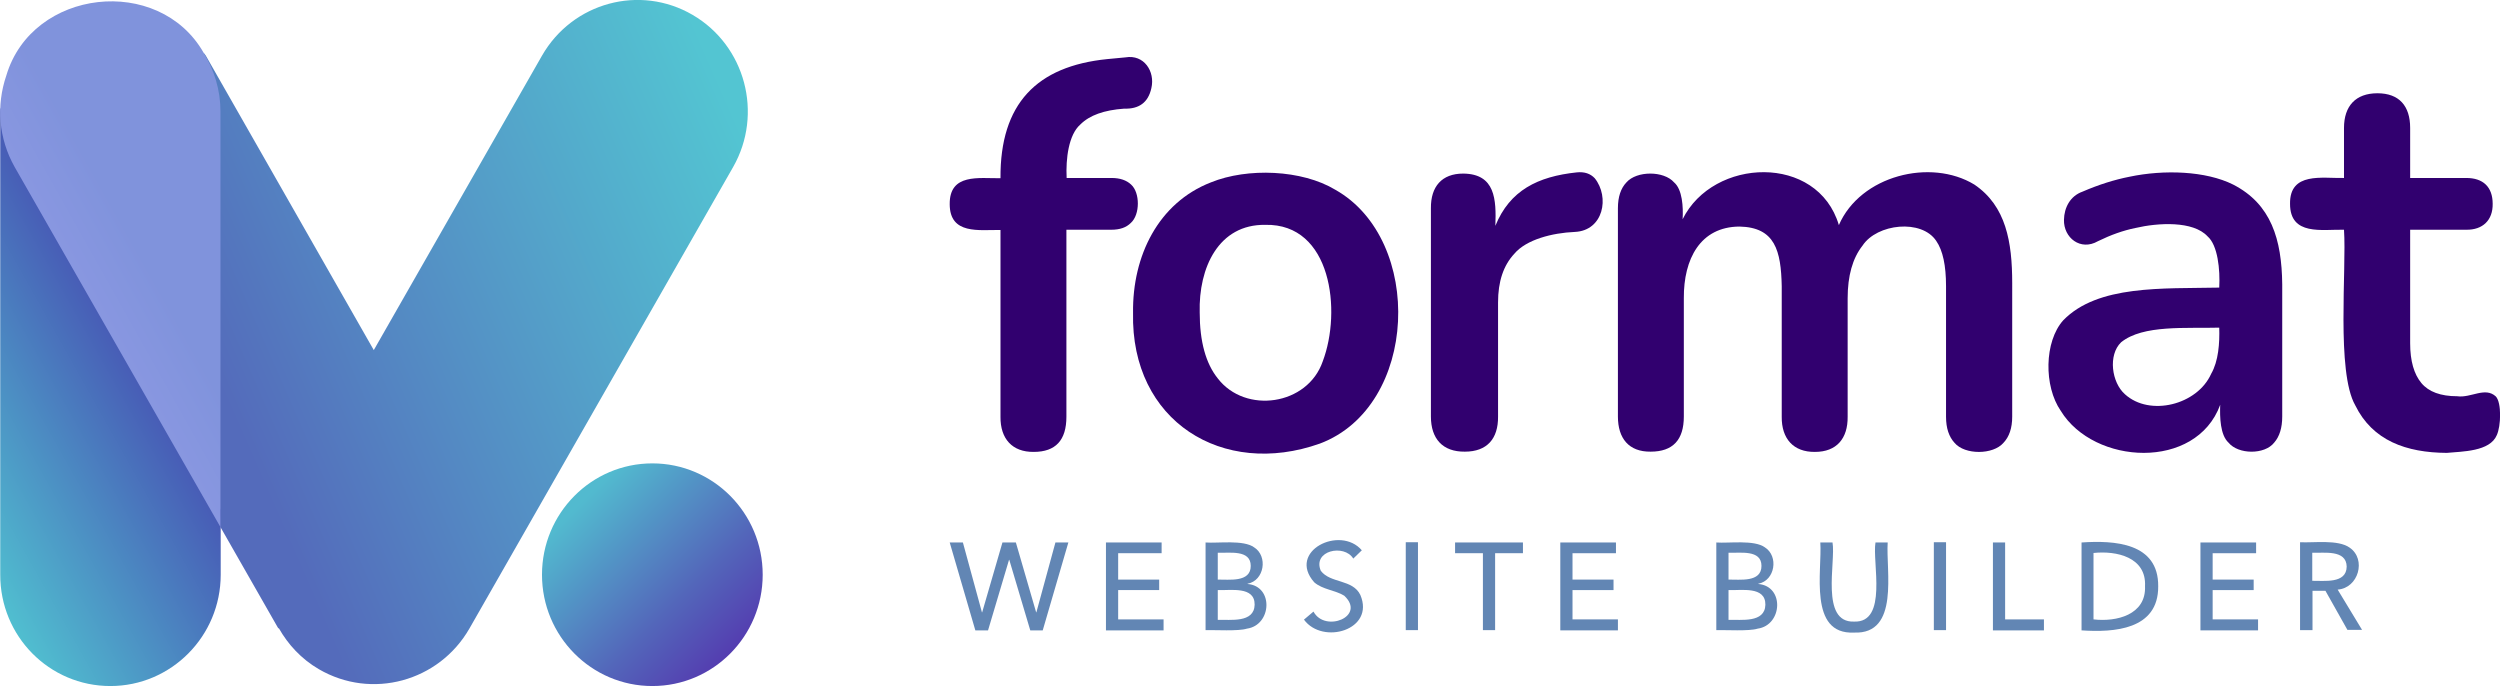 <?xml version="1.0" encoding="utf-8"?>
<!-- Generator: Adobe Illustrator 26.5.0, SVG Export Plug-In . SVG Version: 6.00 Build 0)  -->
<svg version="1.1" baseProfile="tiny" id="Layer_1" xmlns="http://www.w3.org/2000/svg" xmlns:xlink="http://www.w3.org/1999/xlink"
	 x="0px" y="0px" viewBox="0 0 1024 281" overflow="visible" xml:space="preserve">
<g>
	<g>
		<g>
			<linearGradient id="SVGID_1_" gradientUnits="userSpaceOnUse" x1="92.245" y1="164.393" x2="310.479" y2="68.786">
				<stop  offset="1.194678e-03" style="stop-color:#546BBB"/>
				<stop  offset="0.324" style="stop-color:#5489C3"/>
				<stop  offset="1" style="stop-color:#53C5D2"/>
			</linearGradient>
			<path fill="url(#SVGID_1_)" d="M283.7,6.1C262.1-6.5,234.5,1,222,22.8l-68.9,120.6L84.3,22.8c-0.3-0.4-0.6-0.8-0.9-1.2l3.9,189
				c1.9,3.4,3,5.3,3,5.3l23.7,41.5l0.2-0.1c3.8,6.7,9.2,12.6,16.4,16.8c21.6,12.6,49.2,5.1,61.7-16.7l108-189
				C312.7,46.6,305.3,18.7,283.7,6.1z"/>
			
				<linearGradient id="SVGID_00000049918525721697509150000014633000569886556073_" gradientUnits="userSpaceOnUse" x1="237.836" y1="206.019" x2="299.436" y2="267.619">
				<stop  offset="0" style="stop-color:#52BACF"/>
				<stop  offset="0.65" style="stop-color:#5366BA"/>
				<stop  offset="1" style="stop-color:#543DB0"/>
			</linearGradient>
			<ellipse fill="url(#SVGID_00000049918525721697509150000014633000569886556073_)" cx="267.2" cy="235.4" rx="45.2" ry="45.6"/>
		</g>
	</g>
	
		<linearGradient id="SVGID_00000177449581432679896210000005187527617517987985_" gradientUnits="userSpaceOnUse" x1="-36.614" y1="199.144" x2="59.312" y2="145.282">
		<stop  offset="0" style="stop-color:#51C7D2"/>
		<stop  offset="1" style="stop-color:#4755B4"/>
	</linearGradient>
	<path fill="url(#SVGID_00000177449581432679896210000005187527617517987985_)" d="M0.2,44.1c0,0.5-0.1,1-0.1,1.5v189.7
		C0,260.6,20.2,281,45.2,281c24.9,0,45.2-20.4,45.2-45.6v-26.7C90.3,208.7,0.1,46.8,0.2,44.1z"/>
	
		<linearGradient id="SVGID_00000018959395925221118590000018064879959097694354_" gradientUnits="userSpaceOnUse" x1="29.807" y1="126.114" x2="116.838" y2="77.246">
		<stop  offset="0" style="stop-color:#8B98E2"/>
		<stop  offset="0.355" style="stop-color:#8093DC"/>
		<stop  offset="1" style="stop-color:#8093DC"/>
	</linearGradient>
	<path fill="url(#SVGID_00000018959395925221118590000018064879959097694354_)" d="M83.4,21.6C65.1-10.5,13.2-4.7,2.6,30.9
		c-4.2,12.3-3.2,25.8,3.4,37.5c0,0,84.3,147.5,84.3,147.5V45.6C90.3,36.8,87.7,28.6,83.4,21.6z"/>
</g>
<g>
	<path fill="#31006F" d="M463.3,75.6c-1.9-1.8-4.6-2.7-8-2.7h-18.4c-0.4-7.9,0.8-17.7,5.6-21.9c3.8-3.8,9.7-5.9,18-6.5
		c5.9,0.2,9.8-2.4,11.1-8.4c1.6-6.8-3-13.9-10.6-12.6c0,0-7.4,0.7-7.4,0.7c-29,2.9-44,18.3-43.8,48.8c-8.8,0.1-20.9-2.1-20.8,10.6
		c0,12.6,12,10.5,20.8,10.6v76.5c-0.1,9,4.8,14.5,13.6,14.4c9,0,13.4-4.8,13.4-14.4V94.1h18.4c3.5,0,6.1-0.9,8-2.8
		C467,87.9,467,78.9,463.3,75.6z"/>
	<path fill="#31006F" d="M546.9,77.7c-13.6-8.2-35.9-9.1-50.9-3c-21.6,8.4-32.2,30.2-31.9,53.4c-1,44.5,36.8,67.7,76.5,53.6
		C581.1,166.5,583.4,98.2,546.9,77.7z M541.8,148c-6.2,18.1-31.7,21.7-43,7c-4.9-6.1-7.4-15.1-7.4-27c-0.5-18.3,7.7-36.2,26.9-35.9
		C545.4,91.5,549.6,127.4,541.8,148z"/>
	<path fill="#31006F" d="M653.2,73c-1.8-1.9-4.2-2.7-7.3-2.4c-16.1,1.7-27.5,7.4-33.4,21.9c0.4-10.8,0-21.3-13.2-21.4
		c-8.7,0-13.3,5.3-13.2,14.2c0,0,0,85.3,0,85.3c0,9.1,4.8,14.5,13.9,14.4c9.1,0,13.7-5.3,13.6-14.4c0,0,0-46.7,0-46.7
		c0-8.6,2.2-15.2,6.7-20c4.9-5.8,15.5-8.5,24.7-8.9C656.8,94.5,659.4,80.7,653.2,73z"/>
	<path fill="#31006F" d="M808.7,75.6c-17.9-10.9-46.7-3.7-55.5,16.6c-8.7-29.3-51.5-27.7-64-2.4c0.3-5-0.1-12.2-3.5-15.1
		c-4.2-4.8-15.3-4.8-19.5,0c-2.3,2.4-3.5,5.9-3.5,10.6c0,0,0,85.3,0,85.3c0,9,4.5,14.5,13.4,14.4c9.1,0,13.6-4.8,13.6-14.4v-48.5
		c-0.1-16,6.7-29.2,22.8-29.3c14.6,0.3,17,9.9,17.3,24.4c0,0,0,53.5,0,53.5c-0.1,9,4.8,14.5,13.6,14.4c8.9,0,13.5-5.5,13.4-14.4
		c0,0,0-48.5,0-48.5c0-9.2,2-16.4,6.1-21.6c5.9-9,24.2-11,30.2-1.9c2.7,3.9,4,10.1,4,18.5c0,0,0,53.5,0,53.5c0,4.7,1.2,8.2,3.5,10.7
		c4.2,5,15.8,4.9,20,0c2.4-2.5,3.6-6.1,3.6-10.7V116C824.2,99.1,821.7,84.4,808.7,75.6z"/>
	<path fill="#31006F" d="M914.7,75.6c-11.2-5.6-28.3-6.2-42.5-3.2c-6.1,1.2-12.5,3.2-19.2,6.1c-5.1,1.8-7.5,6.6-7.6,11.5
		c-0.2,7.4,6.8,12.9,13.9,8.8c5.3-2.6,10.4-4.4,15.3-5.4c9.4-2.2,23.7-3,29.6,3.4c4.2,3.6,5.2,13.6,4.8,21
		c-23.2,0.5-49.7-1.2-63.9,13.4c-7.8,8.7-8,27-1,37.1c13.6,22.2,55.4,24.5,65.3-2.5c-0.2,5.1,0,12.4,3.4,15.5c4,4.9,14.8,5,18.7,0
		c2.2-2.5,3.3-6.1,3.3-10.7v-54.2C934.6,98.1,930.3,83.6,914.7,75.6z M905.7,153.1c-5.7,12.8-25.2,17.6-35.3,8.4
		c-5.5-4.8-7-16.1-1.6-21.3c9-7.3,26.7-5.6,40.2-6C909.2,140.5,908.7,147.9,905.7,153.1z"/>
	<path fill="#31006F" d="M1022.3,162.4c-4.4-4.1-10.2,0.7-15.8-0.1c-6.8,0-11.7-1.8-14.7-5.4s-4.6-9-4.6-16.3V94.1h23
		c6.7,0.1,10.9-3.9,10.8-10.6c0-7-4-10.6-10.8-10.6c0,0-23,0-23,0V52.4c0-9-4.5-14.2-13.4-14.2c-8.9,0-13.7,5.2-13.7,14.2
		c0,0,0,20.5,0,20.5c-8.9,0.2-22.3-2.6-22.1,10.6c0,13.2,13.2,10.4,22.1,10.6c1.1,16.1-3.2,58.2,4.6,71.9
		c7.1,14.5,20.9,19.4,37.5,19.5c6.3-0.6,17.7-0.5,20.5-7.3C1024.4,174.5,1024.7,165,1022.3,162.4z"/>
</g>
<g>
	<path fill="#6286B4" d="M402.2,250.8h0.1l8.3-28.6h5.5l8.3,28.6h0.1l7.8-28.6h5.3l-10.5,36H422l-8.6-28.9h-0.1l-8.6,28.9h-5.2
		l-10.5-36h5.4L402.2,250.8z"/>
	<path fill="#6286B4" d="M458,253.7h18.6v4.5H453v-36h22.8v4.4H458v10.8h16.8v4.3H458V253.7z"/>
	<path fill="#6286B4" d="M493.8,222.2c5.1,0.4,15.5-1.2,19.9,2c5.7,3.6,4.2,13.6-2.7,14.9v0.1c10.8,0.9,9.9,16.9-0.3,18.3
		c-3.4,1.1-13.2,0.5-16.9,0.6V222.2z M498.8,237.4c4.5-0.1,13.5,1.3,13.5-5.6c0-6.8-8.8-5.2-13.5-5.4V237.4z M498.8,253.9
		c5.1-0.2,14.9,1.4,15.1-6.2c0.1-7.7-9.9-5.8-15.1-6V253.9z"/>
	<path fill="#6286B4" d="M554.3,228.8c-3.7-6.1-16.8-3.3-13.3,5c3.9,5.2,13.1,3.4,16.2,9.9c6.1,14.3-15.4,20.6-23.1,10.1l3.9-3.3
		c4.7,8.8,21.7,2,12.6-6.5c-3.7-2.3-8.9-2.5-12.3-5.5c-11.2-12.7,10.6-23.5,19.5-13.1L554.3,228.8z"/>
	<path fill="#6286B4" d="M580.8,258.1h-5v-36h5V258.1z"/>
	<path fill="#6286B4" d="M612.4,258.1h-5v-31.5H596v-4.4h27.8v4.4h-11.4V258.1z"/>
	<path fill="#6286B4" d="M644.1,253.7h18.6v4.5h-23.6v-36h22.8v4.4h-17.8v10.8h16.8v4.3h-16.8V253.7z"/>
	<path fill="#6286B4" d="M703,222.2c5.1,0.4,15.5-1.2,19.9,2c5.7,3.6,4.2,13.6-2.7,14.9v0.1c10.8,0.9,9.9,16.9-0.3,18.3
		c-3.4,1.1-13.2,0.5-16.9,0.6V222.2z M708,237.4c4.5-0.1,13.5,1.3,13.5-5.6c0-6.8-8.8-5.2-13.5-5.4V237.4z M708,253.9
		c5.1-0.2,14.9,1.4,15.1-6.2c0.1-7.7-9.9-5.8-15.1-6V253.9z"/>
	<path fill="#6286B4" d="M759.4,259.1c-18.8,0.9-13-25.4-13.8-36.9h5c1.4,8-5.1,32.9,8.8,32.4c14,0.6,7.4-24.4,8.8-32.4h5
		C772.4,233.7,778.2,259.9,759.4,259.1z"/>
	<path fill="#6286B4" d="M797.1,258.1h-5v-36h5V258.1z"/>
	<path fill="#6286B4" d="M821.3,253.7h15.9v4.5h-20.9v-36h5V253.7z"/>
	<path fill="#6286B4" d="M852.6,222.2c13.3-0.9,31.6,0,31.4,18c0.1,17.8-18.2,18.9-31.4,18V222.2z M857.5,253.7
		c9.3,1.1,21.6-1.8,21.1-13.6c0.6-11.9-11.7-14.6-21.1-13.6V253.7z"/>
	<path fill="#6286B4" d="M906.3,253.7h18.6v4.5h-23.6v-36h22.8v4.4h-17.8v10.8h16.8v4.3h-16.8V253.7z"/>
	<path fill="#6286B4" d="M947.1,258.1h-5v-36c5.6,0.3,15.5-1.2,20.3,2.2c7,4.8,3.6,16.6-4.9,17.2l10,16.5h-6l-9-16h-5.3V258.1z
		 M947.1,237.9c4.8-0.1,14,1.3,14.1-5.8c-0.1-7.1-9.4-5.5-14.1-5.7V237.9z"/>
</g>
</svg>

